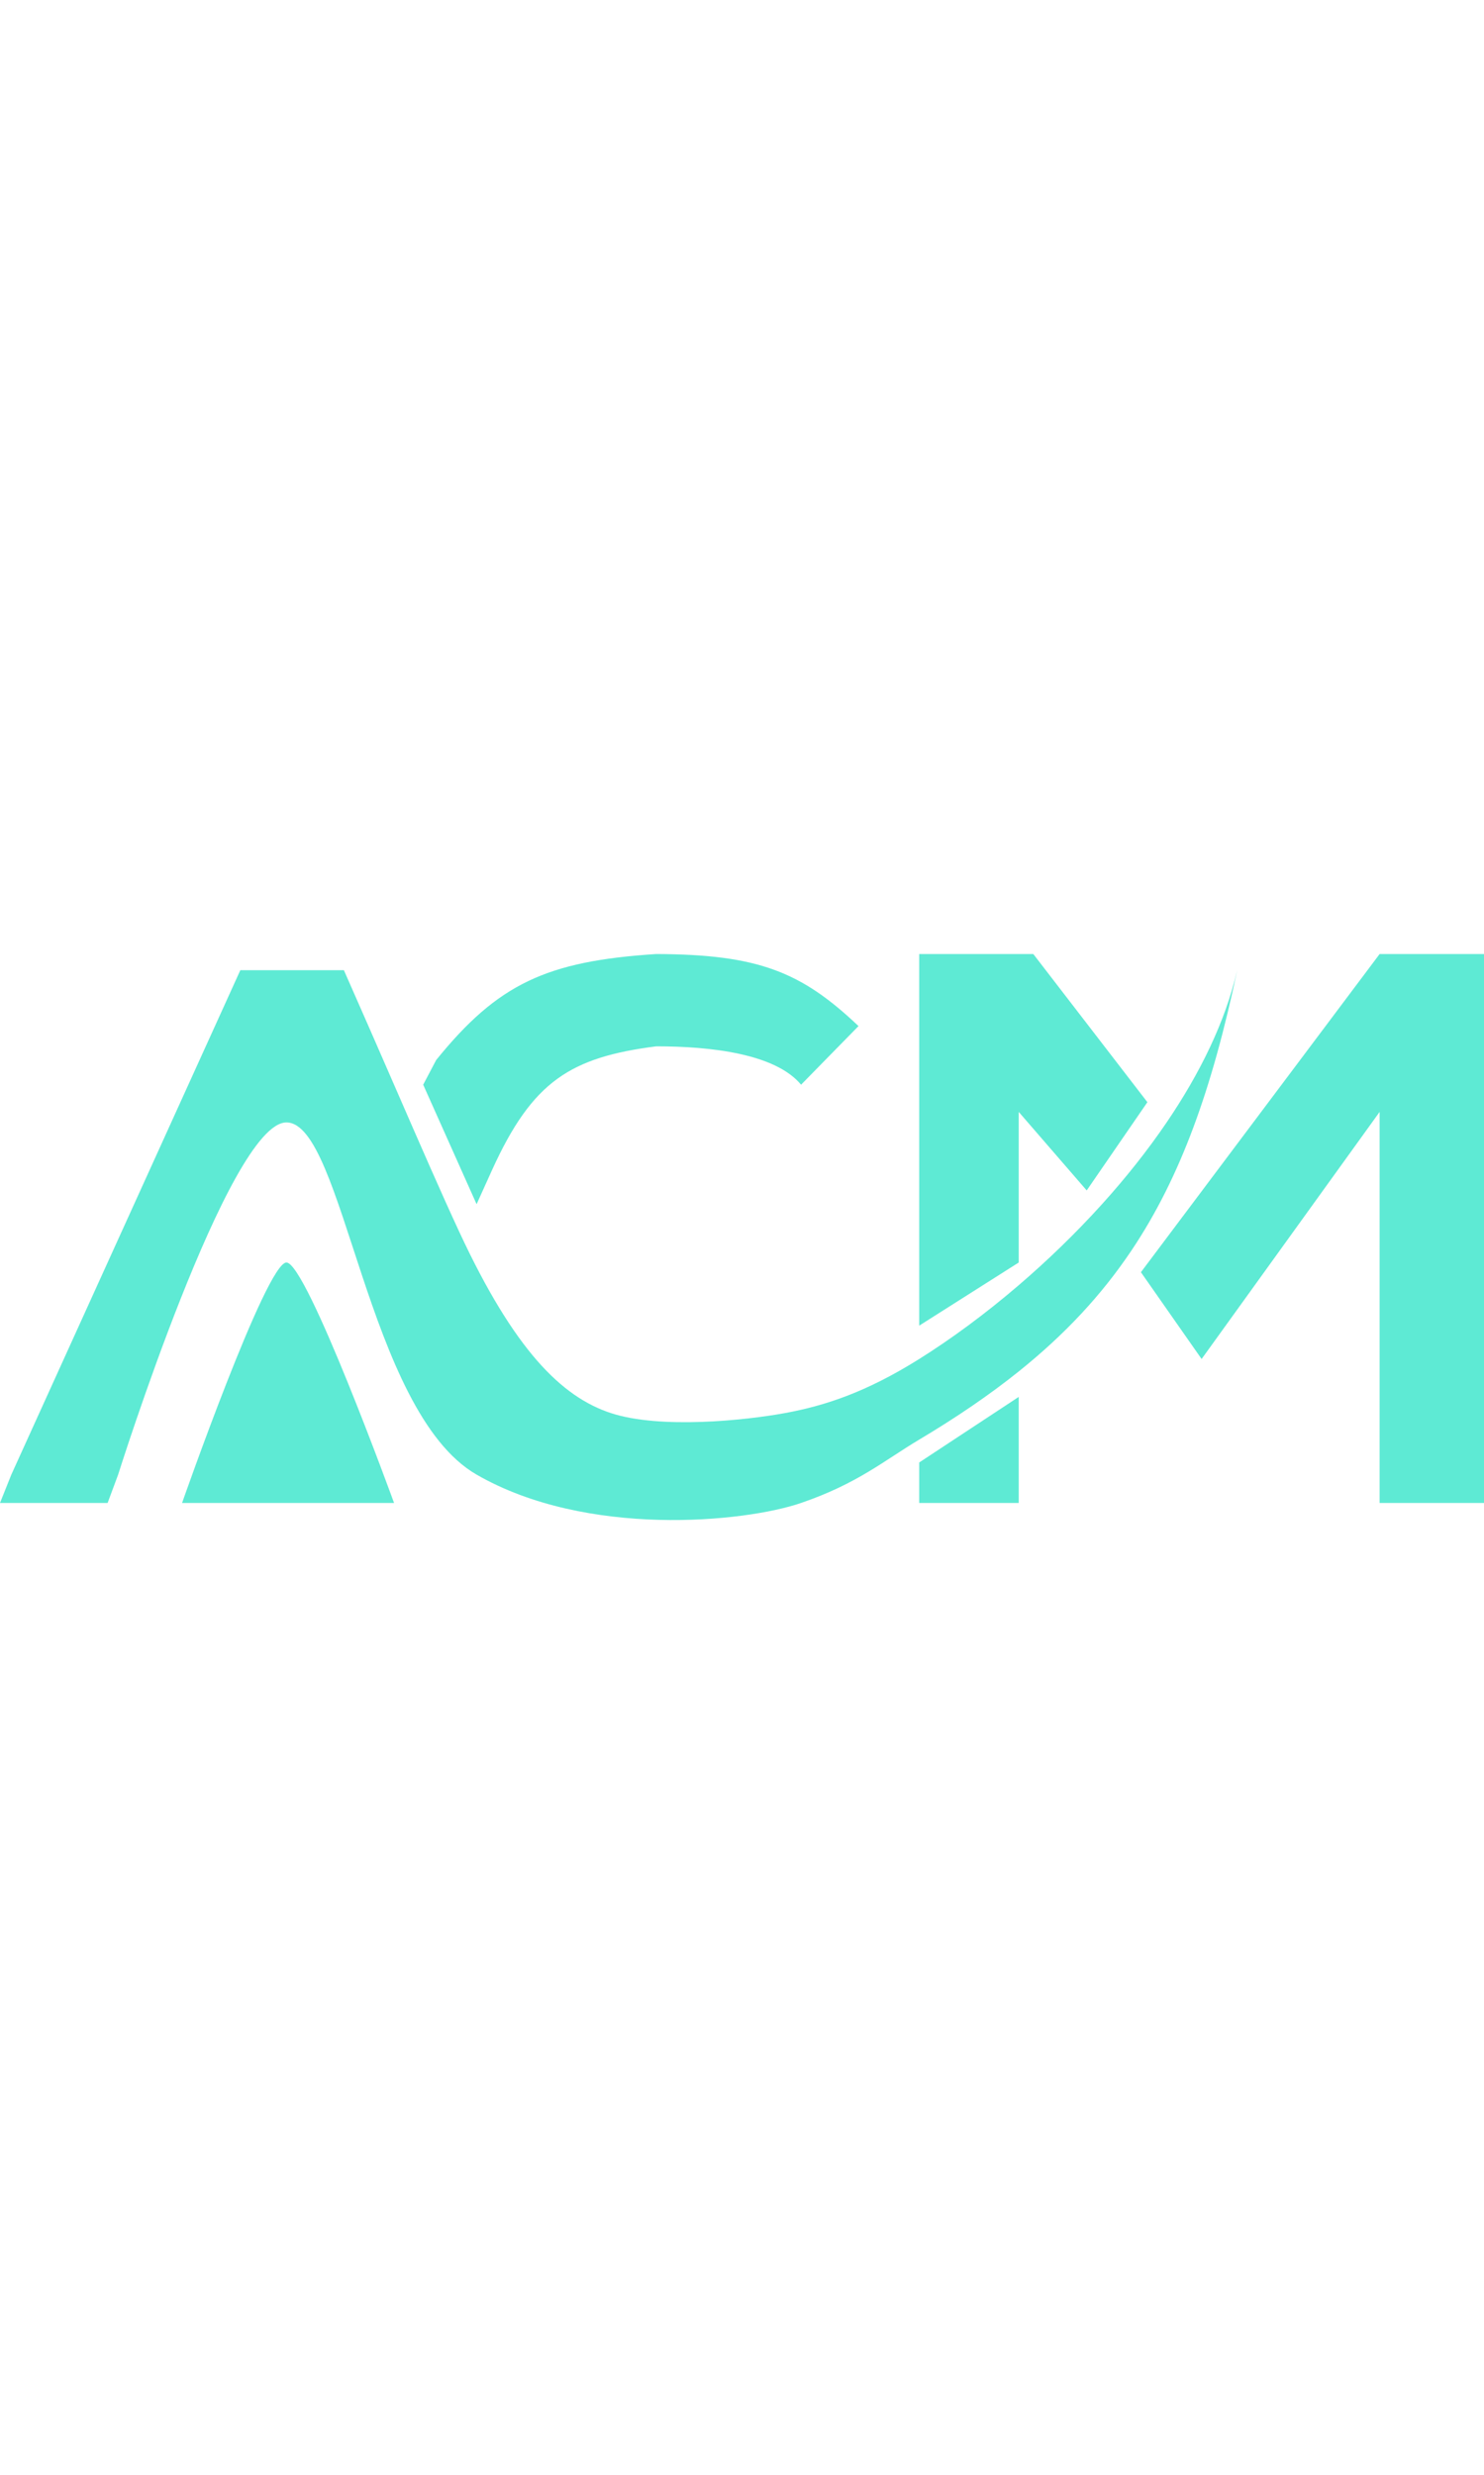<svg width="60" height="100" viewBox="0 0 917 350" fill="none" xmlns="http://www.w3.org/2000/svg">
<path d="M148.5 10L7 321.5L0 339H66.5L73 321.5C73 321.5 141.5 104 177 104C212.5 104 226.5 282.349 294.5 321.5C362.5 360.651 460 351 495 339C530 327 546.199 312.881 568 299.884C591.073 286.128 611.438 272.26 629.5 257.782C657.906 235.013 680.617 210.733 699.214 183C729.729 137.493 749.166 82.687 764.5 10C757.18 41.76 741.484 73.708 720.89 104C708.989 121.505 695.452 138.457 680.951 154.5C664.697 172.481 647.232 189.321 629.5 204.516C608.865 222.199 587.868 237.656 568 250.096C534.908 270.817 509.5 279 485 283.5C460.5 288 408 293.5 377.5 283.5C347 273.5 317.736 244.506 283.999 172C272.747 147.817 260.114 118.828 245.006 84.158L243.5 80.702C234.184 59.325 223.934 35.824 212.5 10H148.5Z" fill="#5EEAD4"/>
<path d="M177 190.5C164.5 190.5 112.5 339 112.5 339H243.5C243.5 339 189.5 190.5 177 190.5Z" fill="#5EEAD4"/>
<path d="M629.5 339H568V314L629.5 273.5V339Z" fill="#5EEAD4"/>
<path d="M638.5 0H568V229.5L629.5 190.5V97.5L671.5 146L709 91.5L638.5 0Z" fill="#5EEAD4"/>
<path d="M852.5 97.5L742.5 250.096L705 196.5L852.5 0H917V339H852.5V97.5Z" fill="#5EEAD4"/>
<path d="M530.5 44.5C495.132 10.964 468.575 0.244 405.5 0C337.708 4.4 307.666 18.36 269.5 65.5L261.5 80.702L294.5 154.5L304 133.5C329.041 78.395 352.529 63.829 405.5 57C439 57 479.114 61.511 495 80.702L530.5 44.5Z" fill="#5EEAD4"/>
</svg>
